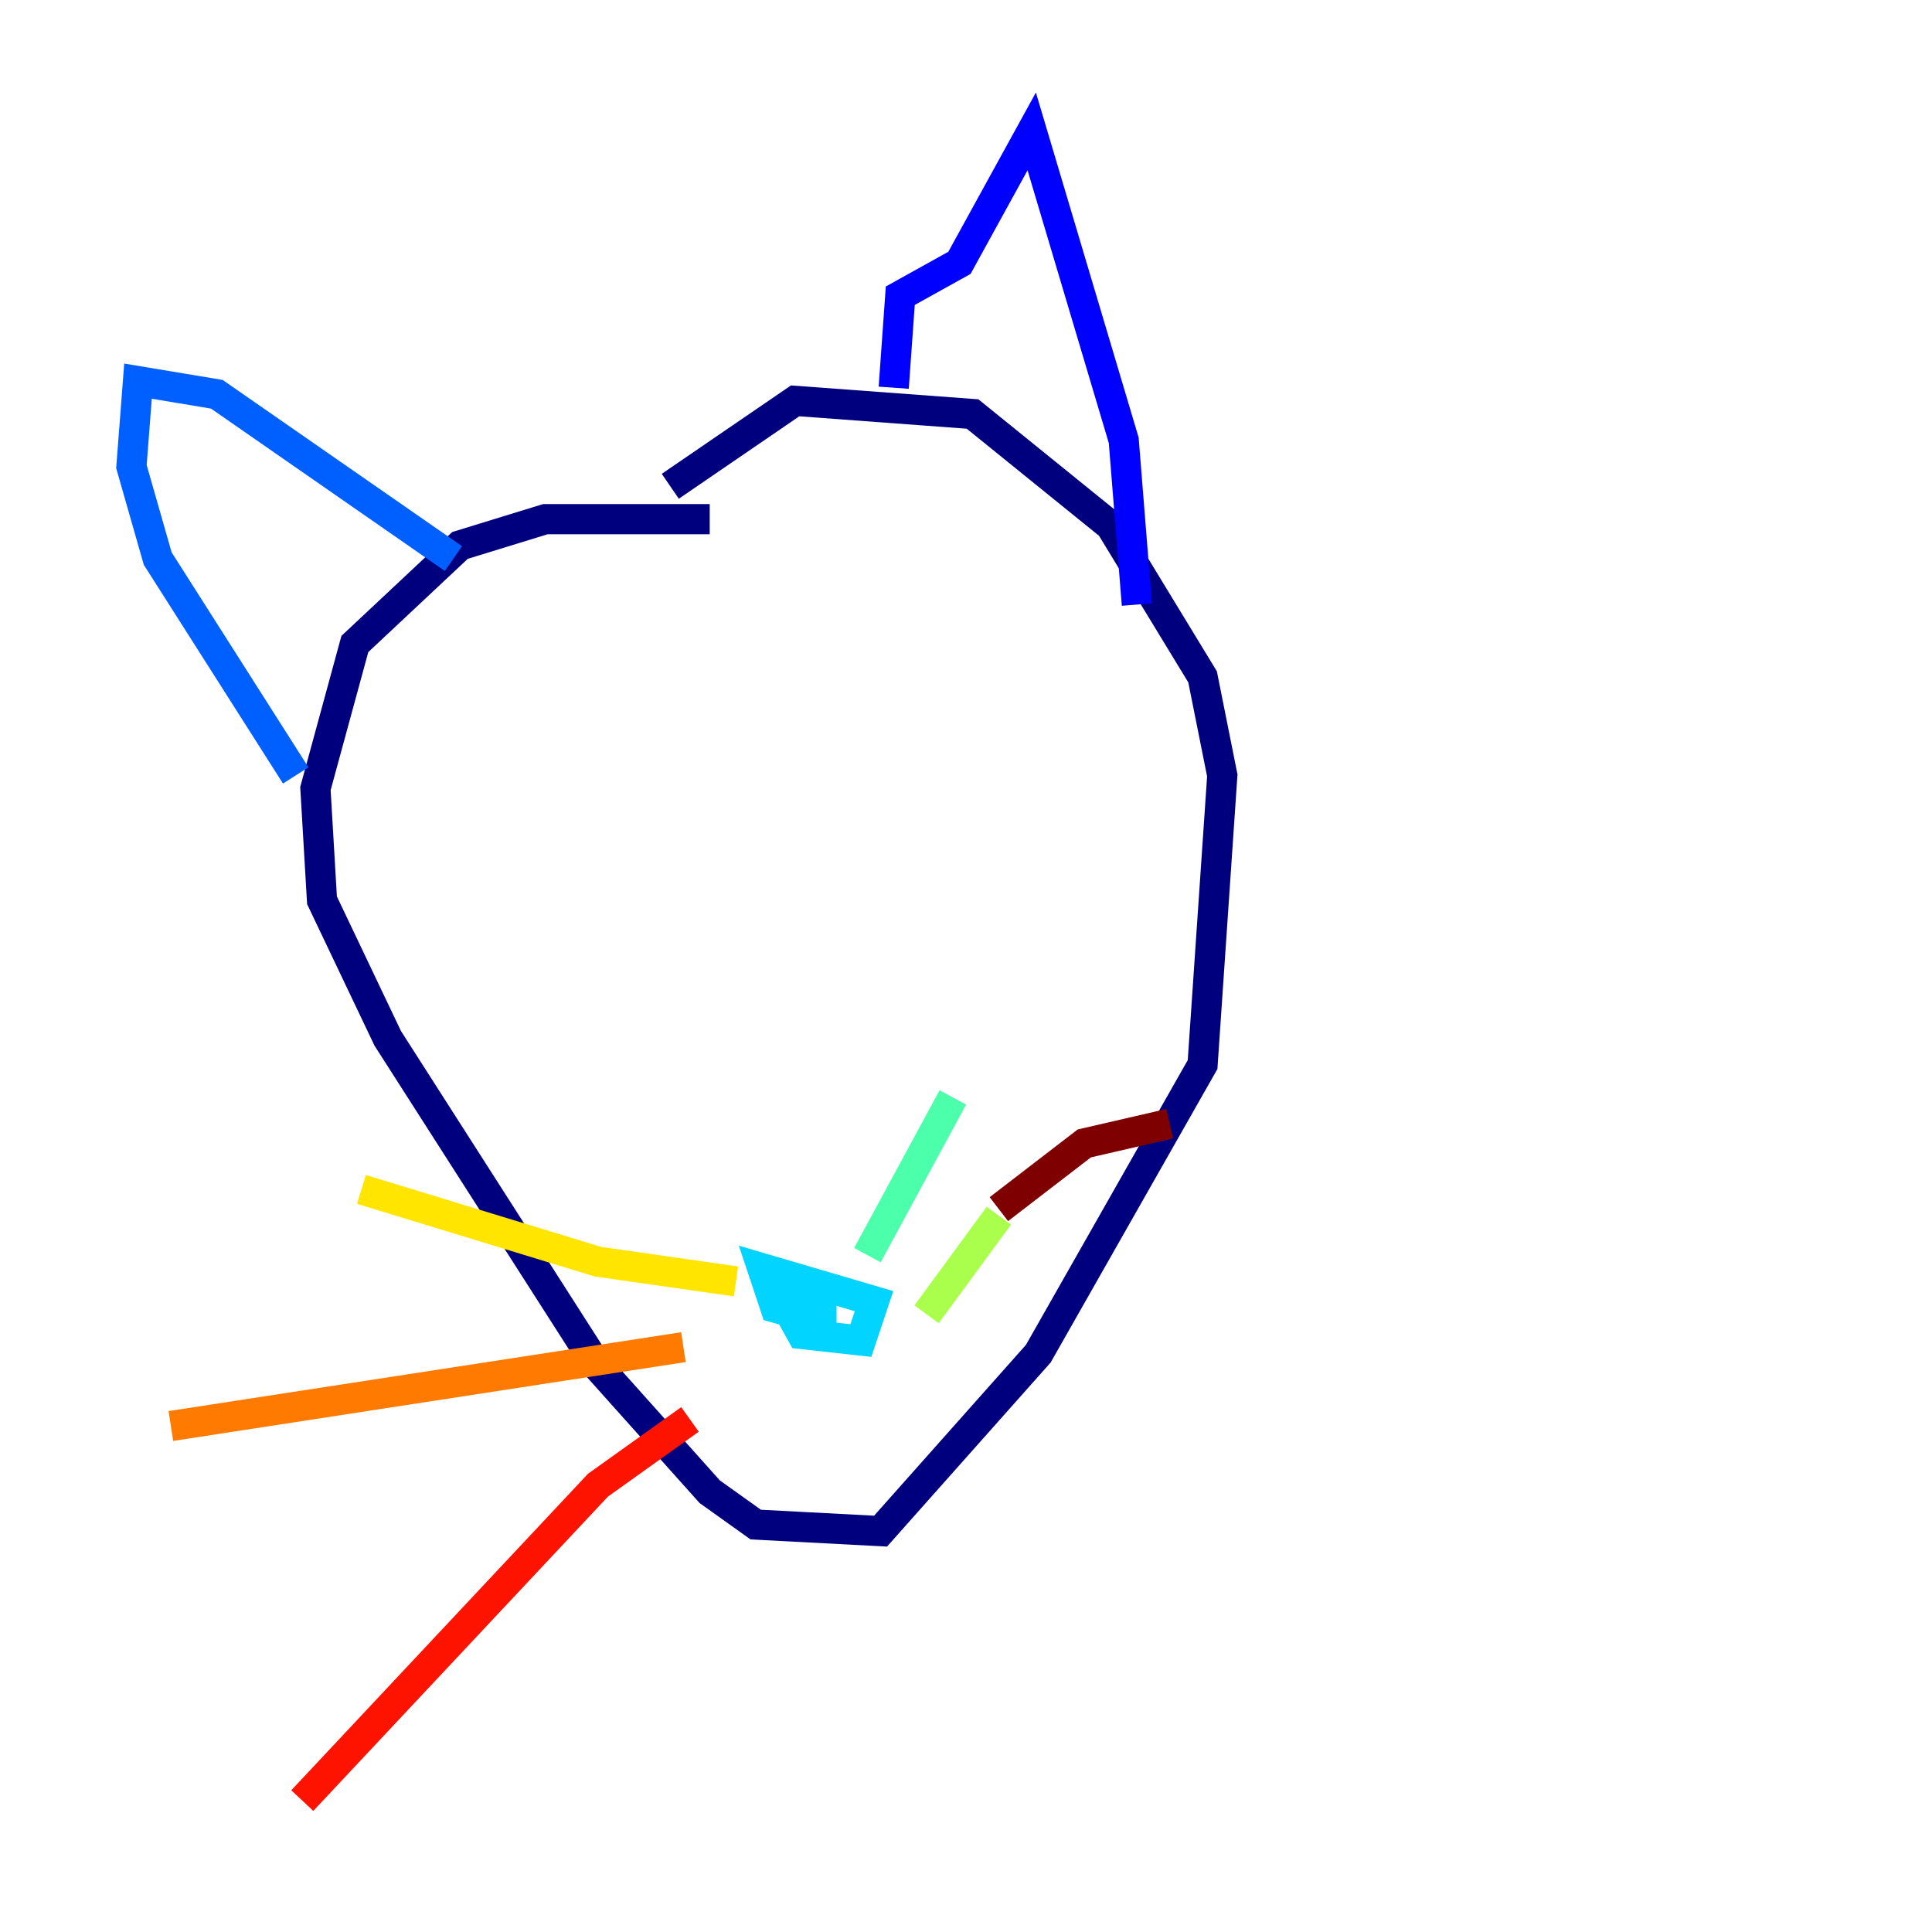 <?xml version="1.0" encoding="utf-8" ?>
<svg baseProfile="tiny" height="128" version="1.2" viewBox="0,0,128,128" width="128" xmlns="http://www.w3.org/2000/svg" xmlns:ev="http://www.w3.org/2001/xml-events" xmlns:xlink="http://www.w3.org/1999/xlink"><defs /><polyline fill="none" points="47.02,34.395 36.136,34.395 30.476,36.136 23.51,42.667 20.898,52.245 21.333,59.646 25.687,68.789 39.619,90.558 47.02,98.83 50.068,101.007 58.34,101.442 68.789,89.687 79.674,70.531 80.98,51.374 79.674,44.843 73.578,34.83 64.435,27.429 52.68,26.558 44.408,32.218" stroke="#00007f" stroke-width="2" /><polyline fill="none" points="59.211,25.687 59.646,19.592 63.565,17.415 68.354,8.707 74.449,29.17 75.32,40.054" stroke="#0000fe" stroke-width="2" /><polyline fill="none" points="30.041,37.007 14.367,26.122 9.143,25.252 8.707,30.912 10.449,37.007 19.592,51.374" stroke="#0060ff" stroke-width="2" /><polyline fill="none" points="50.939,84.463 53.116,88.381 57.034,88.816 57.905,86.204 50.503,84.027 51.374,86.639 54.422,87.51 54.422,86.204 53.986,87.075 52.245,86.639" stroke="#00d4ff" stroke-width="2" /><polyline fill="none" points="57.469,83.156 63.129,72.707" stroke="#4cffaa" stroke-width="2" /><polyline fill="none" points="61.388,87.075 66.177,80.544" stroke="#aaff4c" stroke-width="2" /><polyline fill="none" points="48.762,84.898 39.619,83.592 23.946,78.803" stroke="#ffe500" stroke-width="2" /><polyline fill="none" points="45.279,89.252 11.32,94.476" stroke="#ff7a00" stroke-width="2" /><polyline fill="none" points="45.714,94.041 39.619,98.395 20.027,119.293" stroke="#fe1200" stroke-width="2" /><polyline fill="none" points="66.177,80.109 71.837,75.755 77.497,74.449" stroke="#7f0000" stroke-width="2" /></svg>